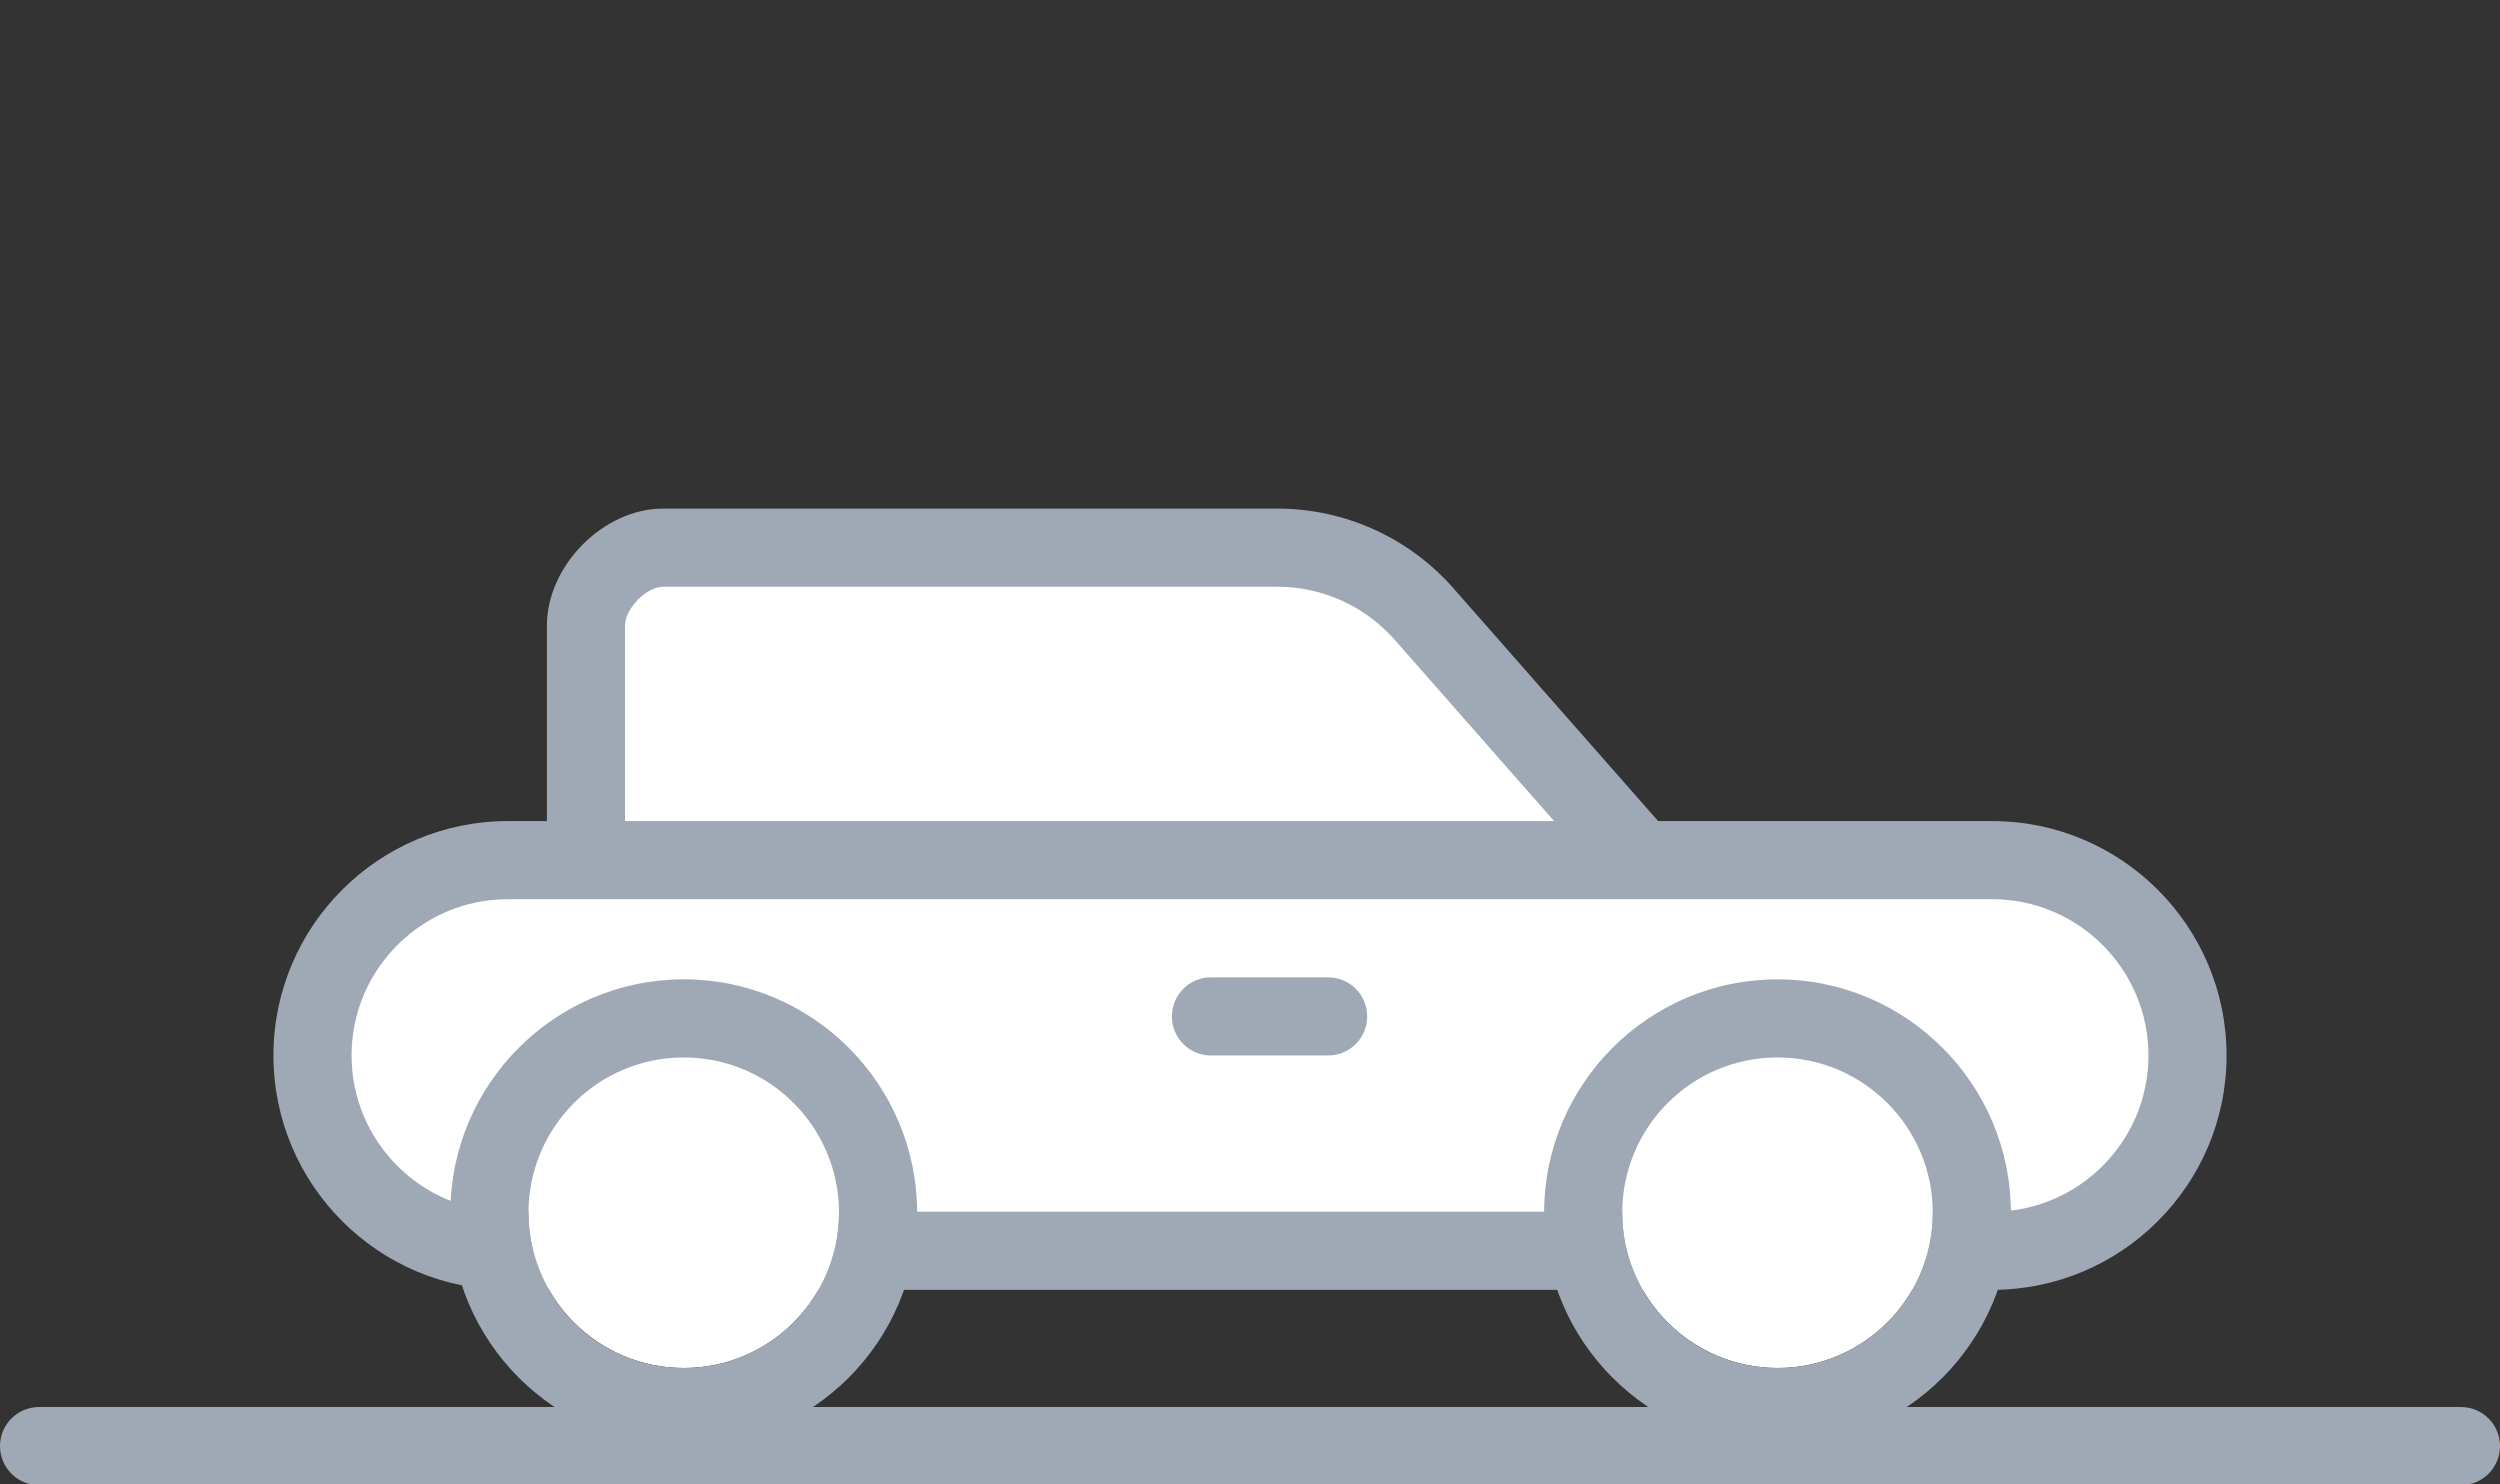 <?xml version="1.0" encoding="utf-8"?>
<!-- Generator: Adobe Illustrator 16.0.0, SVG Export Plug-In . SVG Version: 6.00 Build 0)  -->
<!DOCTYPE svg PUBLIC "-//W3C//DTD SVG 1.1//EN" "http://www.w3.org/Graphics/SVG/1.1/DTD/svg11.dtd">
<svg version="1.1" id="Isolation_Mode" xmlns="http://www.w3.org/2000/svg" xmlns:xlink="http://www.w3.org/1999/xlink" x="0px"
	 y="0px" width="64px" height="38px" viewBox="0 0 64 38" enable-background="new 0 0 64 38" xml:space="preserve">
<rect x="0" y="0" width="64" height="38" fill="#333333" stroke="none"/>
<path fill="#FFFFFF" d="M41.969,21.989l-5.471-6.221c-0.951-1.109-2.338-1.748-3.799-1.748H16.976C16,14.02,15,15.02,15,16.021
	v5.968"/>
<path fill="#9FA9B5" d="M41.969,22.989c-0.277,0-0.554-0.115-0.751-0.34l-5.471-6.222c-0.77-0.897-1.879-1.407-3.049-1.407H16.976
	c-0.429,0-0.976,0.562-0.976,1.001v5.968c0,0.553-0.447,1-1,1c-0.552,0-1-0.447-1-1v-5.968c0-1.543,1.447-3.001,2.976-3.001h15.722
	c1.754,0,3.417,0.764,4.559,2.096l5.463,6.213c0.364,0.415,0.324,1.047-0.091,1.411C42.44,22.907,42.204,22.989,41.969,22.989"/>
<path fill="#FFFFFF" d="M56,27.02c0-2.761-2.239-5-5-5H13c-2.761,0-5,2.239-5,5c0,2.761,2.239,5,5,5h38
	C53.761,32.02,56,29.781,56,27.02"/>
<path fill="#9FA9B5" d="M51,33.02H13c-3.309,0-6-2.69-6-6c0-3.309,2.691-6,6-6h38c3.309,0,6,2.691,6,6
	C57,30.33,54.309,33.02,51,33.02 M13,23.02c-2.206,0-4,1.794-4,4s1.794,4,4,4h38c2.206,0,4-1.794,4-4s-1.794-4-4-4H13z"/>
<path fill="#FFFFFF" d="M41.53,31.045c0,2.195,1.78,3.975,3.975,3.975c2.195,0,3.974-1.78,3.974-3.975
	c0-2.195-1.779-3.975-3.974-3.975C43.31,27.071,41.53,28.851,41.53,31.045"/>
<path fill="#9FA9B5" d="M45.504,27.071c2.195,0,3.975,1.78,3.975,3.976c0,2.194-1.78,3.974-3.975,3.974
	c-2.195,0-3.975-1.779-3.975-3.974C41.53,28.851,43.31,27.071,45.504,27.071 M45.504,25.071c-3.294,0-5.975,2.68-5.975,5.976
	c0,3.294,2.681,5.974,5.975,5.974c3.294,0,5.975-2.68,5.975-5.974C51.479,27.751,48.799,25.071,45.504,25.071"/>
<path fill="#FFFFFF" d="M13.53,31.045c0,2.195,1.78,3.975,3.975,3.975c2.195,0,3.974-1.78,3.974-3.975
	c0-2.195-1.779-3.975-3.974-3.975C15.31,27.071,13.53,28.851,13.53,31.045"/>
<path fill="#9FA9B5" d="M17.504,27.071c2.195,0,3.975,1.78,3.975,3.976c0,2.194-1.78,3.974-3.975,3.974
	c-2.195,0-3.975-1.779-3.975-3.974C13.53,28.851,15.31,27.071,17.504,27.071 M17.504,25.071c-3.294,0-5.975,2.68-5.975,5.976
	c0,3.294,2.681,5.974,5.975,5.974c3.294,0,5.975-2.68,5.975-5.974C23.479,27.751,20.799,25.071,17.504,25.071"/>
<line fill="#FFFFFF" x1="34" y1="26.02" x2="31" y2="26.02"/>
<path fill="#9FA9B5" d="M34,27.02h-3c-0.553,0-1-0.447-1-1c0-0.553,0.447-1,1-1h3c0.553,0,1,0.447,1,1
	C35,26.573,34.553,27.02,34,27.02"/>
<line fill="#FFFFFF" x1="63" y1="37.02" x2="1" y2="37.02"/>
<path fill="#9FA9B5" d="M63,38.02H1c-0.552,0-1-0.447-1-1c0-0.553,0.448-1,1-1h62c0.553,0,1,0.447,1,1
	C64,37.573,63.553,38.02,63,38.02"/>
</svg>
